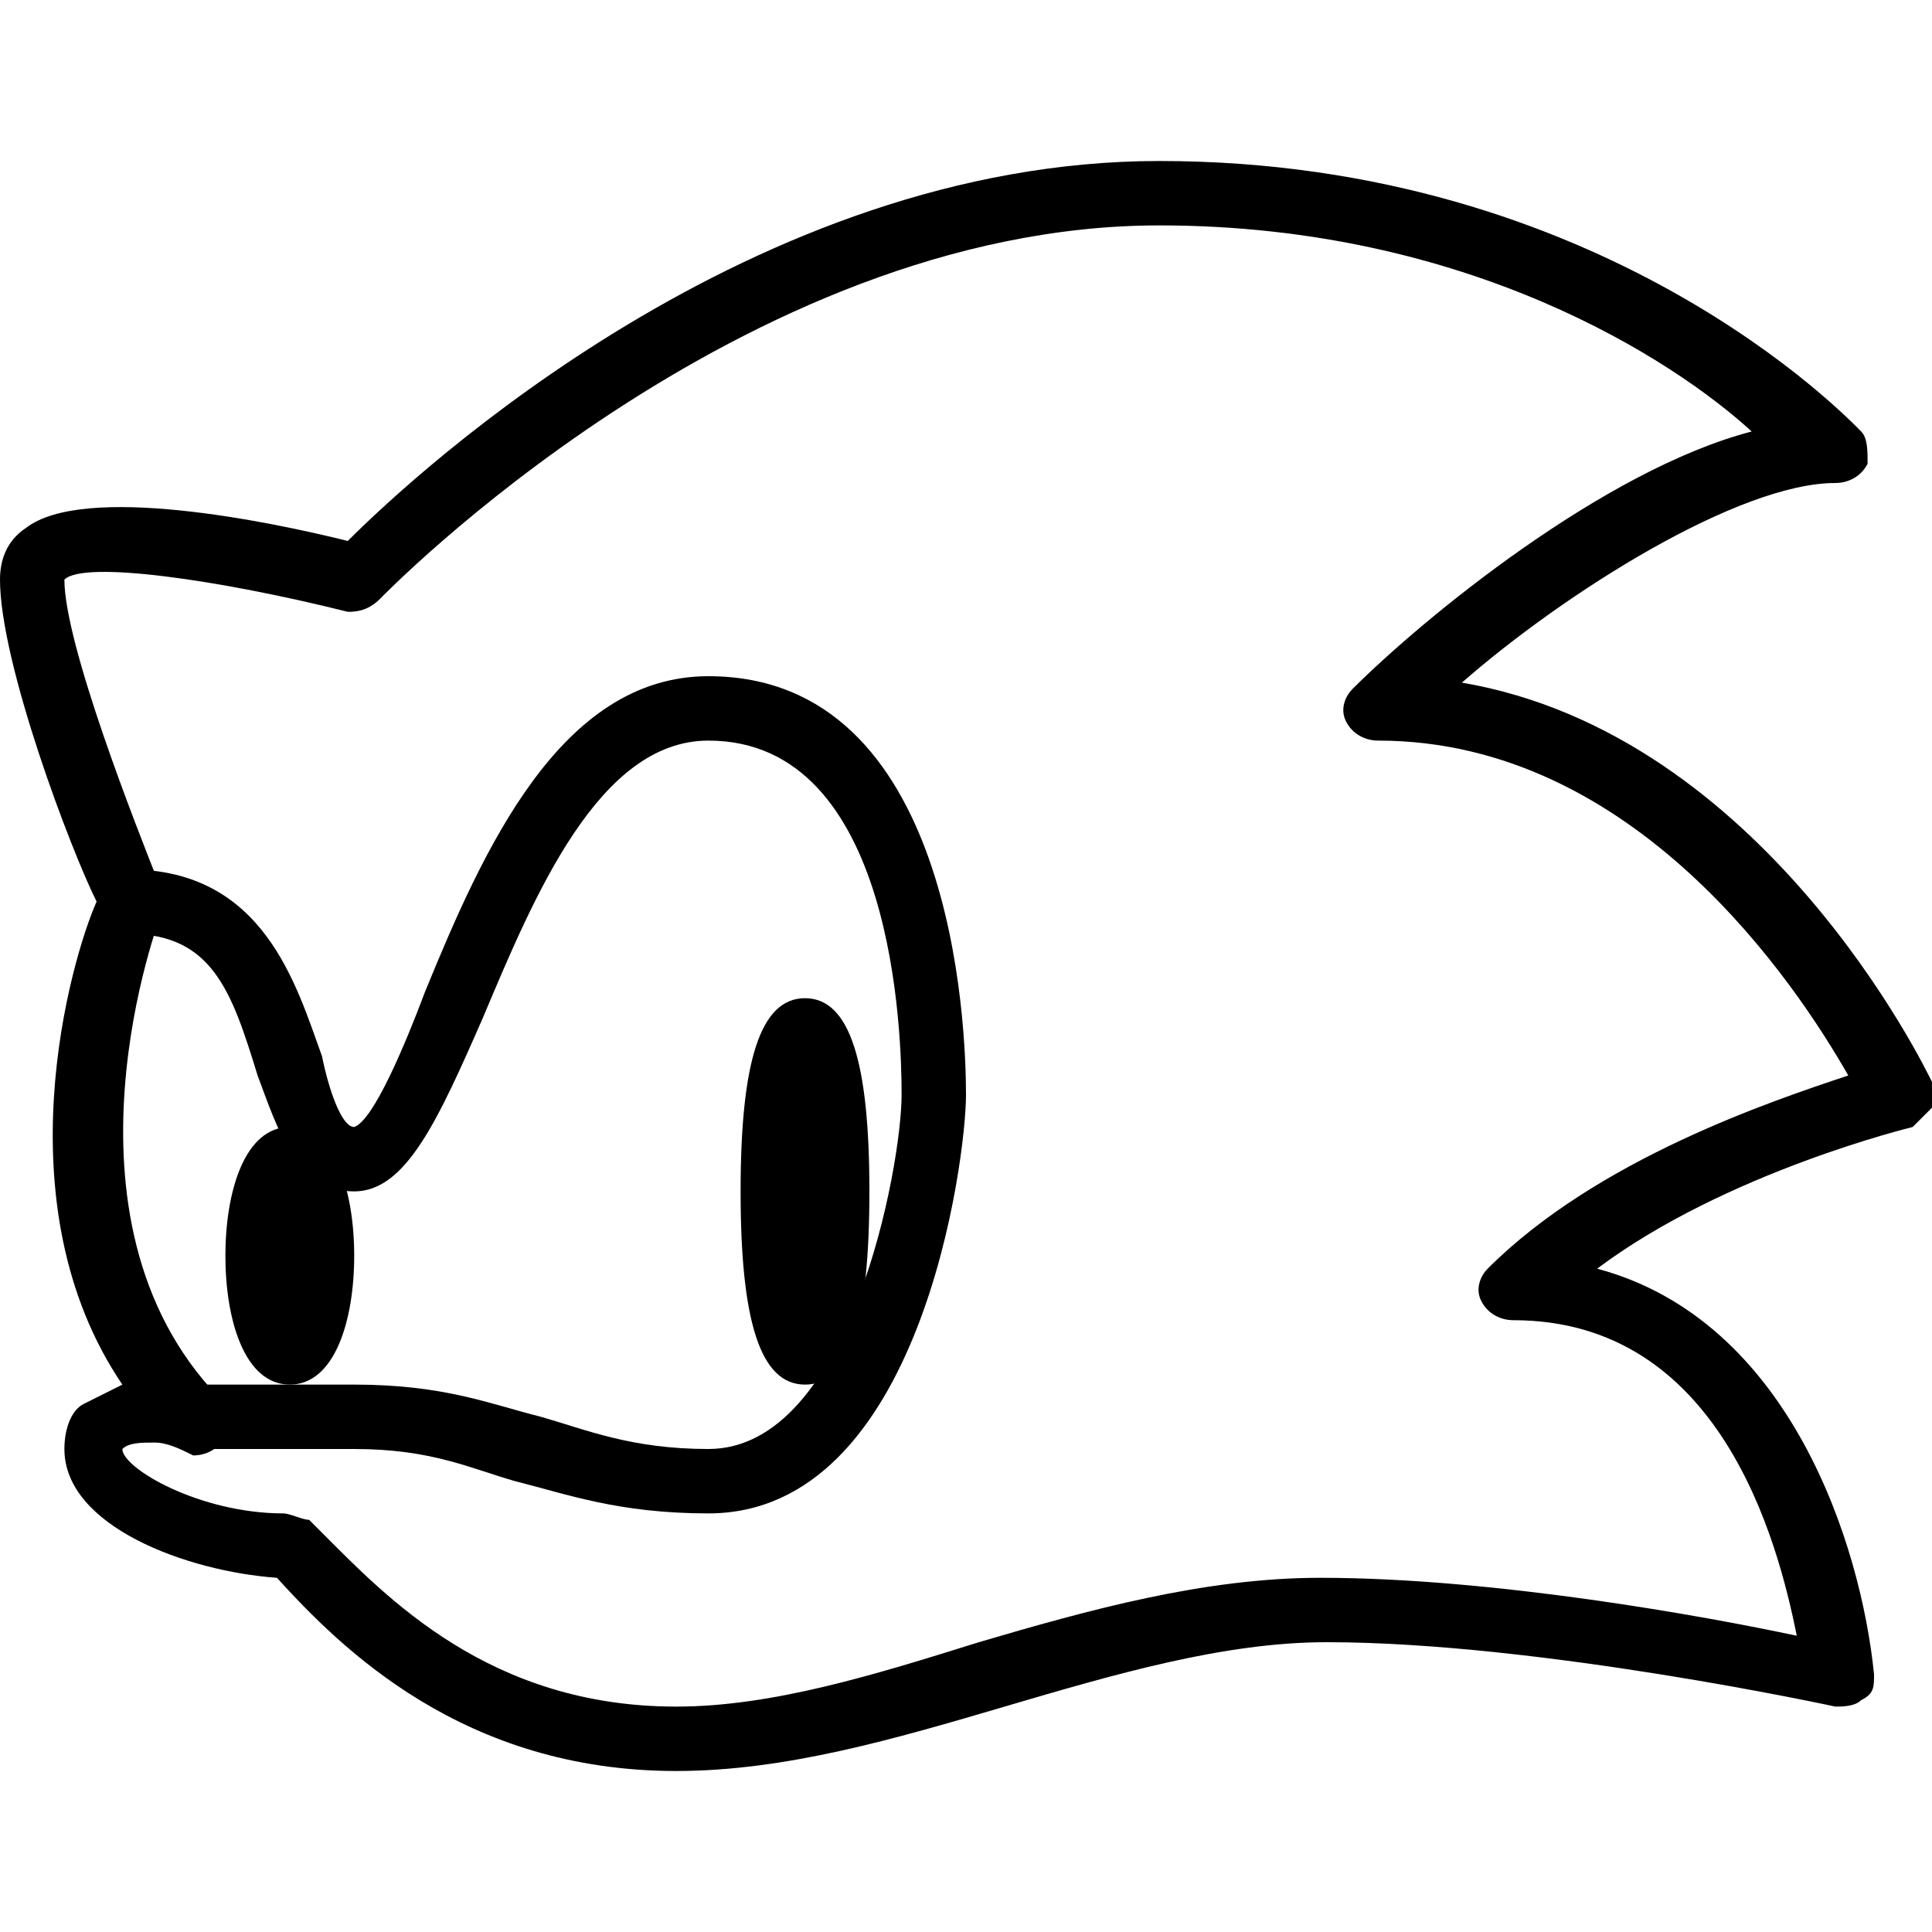 <?xml version="1.0" encoding="utf-8"?>
<!-- Generator: Adobe Illustrator 19.0.0, SVG Export Plug-In . SVG Version: 6.00 Build 0)  -->
<svg version="1.1" id="Layer_1" xmlns="http://www.w3.org/2000/svg" xmlns:xlink="http://www.w3.org/1999/xlink" x="0px" y="0px"
	 viewBox="0 0 30 30" style="enable-background:new 0 0 30 30;" xml:space="preserve">
<style type="text/css">
	.st0{fill:none;stroke:#000000;stroke-linecap:round;stroke-linejoin:round;stroke-miterlimit:10;}
</style>
<g>
	<g>
		<path d="M10.5,27.5c-3.3,0-5.2-1.9-6.2-3l0,0c-1.4-0.1-3.3-0.8-3.3-2c0-0.3,0.1-0.6,0.3-0.7c0.2-0.1,0.4-0.2,0.6-0.3
			C0,18.7,1.1,14.9,1.5,14C1.1,13.2,0,10.3,0,9c0-0.3,0.1-0.6,0.4-0.8c0.9-0.7,3.8-0.1,5,0.2C6.5,7.3,11.7,2.5,18,2.5
			c6.9,0,10.7,4,10.9,4.2C29,6.8,29,7,29,7.2c-0.1,0.2-0.3,0.3-0.5,0.3c-1.5,0-4.2,1.7-5.8,3.1c4.7,0.8,7.2,6,7.3,6.2
			c0.1,0.1,0.1,0.3,0,0.4c-0.1,0.1-0.2,0.2-0.3,0.3c0,0-2.9,0.7-4.9,2.2c3,0.8,4.1,4.3,4.3,6.3c0,0.2,0,0.3-0.2,0.4
			c-0.1,0.1-0.3,0.1-0.4,0.1c0,0-4.6-1-7.9-1c-1.6,0-3.3,0.5-5,1C13.9,27,12.2,27.5,10.5,27.5z M2.4,22.4c-0.2,0-0.4,0-0.5,0.1
			c0,0.3,1.2,1,2.5,1c0.1,0,0.3,0.1,0.4,0.1L5,23.8c1,1,2.6,2.7,5.5,2.7c1.5,0,3.1-0.5,4.7-1c1.7-0.5,3.5-1,5.3-1
			c2.7,0,6,0.6,7.4,0.9c-0.3-1.5-1.2-4.9-4.4-4.9c-0.2,0-0.4-0.1-0.5-0.3s0-0.4,0.1-0.5c1.7-1.7,4.4-2.6,5.6-3
			c-0.8-1.4-3.3-5.2-7.3-5.2c-0.2,0-0.4-0.1-0.5-0.3c-0.1-0.2,0-0.4,0.1-0.5c1.1-1.1,3.9-3.4,6.2-4C26,5.6,22.8,3.5,18,3.5
			c-6.5,0-12.1,5.8-12.1,5.8C5.7,9.5,5.5,9.5,5.4,9.5C3.4,9,1.3,8.7,1,9c0,1,1.1,3.8,1.5,4.8c0,0.1,0.1,0.3,0,0.4
			c0,0-1.8,4.7,0.9,7.5c0.2,0.2,0.2,0.4,0.1,0.6c-0.1,0.2-0.3,0.3-0.5,0.3C2.8,22.5,2.6,22.4,2.4,22.4z"/>
	</g>
	<g>
		<path d="M11,23.5c-1.4,0-2.2-0.3-3-0.5c-0.7-0.2-1.3-0.5-2.5-0.5H3c-0.3,0-0.5-0.2-0.5-0.5s0.2-0.5,0.5-0.5h2.5
			c1.4,0,2.1,0.3,2.9,0.5c0.7,0.2,1.4,0.5,2.6,0.5c2.2,0,3-4.4,3-5.5c0-0.9-0.1-5.5-3-5.5c-1.7,0-2.7,2.4-3.5,4.3
			c-0.7,1.6-1.2,2.7-2,2.7c-0.9,0-1.2-1-1.5-1.8c-0.4-1.3-0.7-2.2-2-2.2c-0.3,0-0.5-0.2-0.5-0.5s0.2-0.5,0.5-0.5
			c2.1,0,2.6,1.8,3,2.9c0.1,0.5,0.3,1.1,0.5,1.1c0.3-0.1,0.8-1.3,1.1-2.1c0.9-2.2,2.1-4.9,4.4-4.9c3.8,0,4,5.4,4,6.5
			C15,18,14.3,23.5,11,23.5z"/>
	</g>
	<g>
		<path class="st0" d="M11.8,16.4"/>
	</g>
	<g>
		<path d="M12.5,21.5c-0.7,0-1-1-1-3s0.3-3,1-3s1,1,1,3S13.2,21.5,12.5,21.5z"/>
	</g>
	<g>
		<path d="M4.5,21.5c-0.7,0-1-1-1-2s0.3-2,1-2s1,1,1,2S5.2,21.5,4.5,21.5z"/>
	</g>
</g>
</svg>
